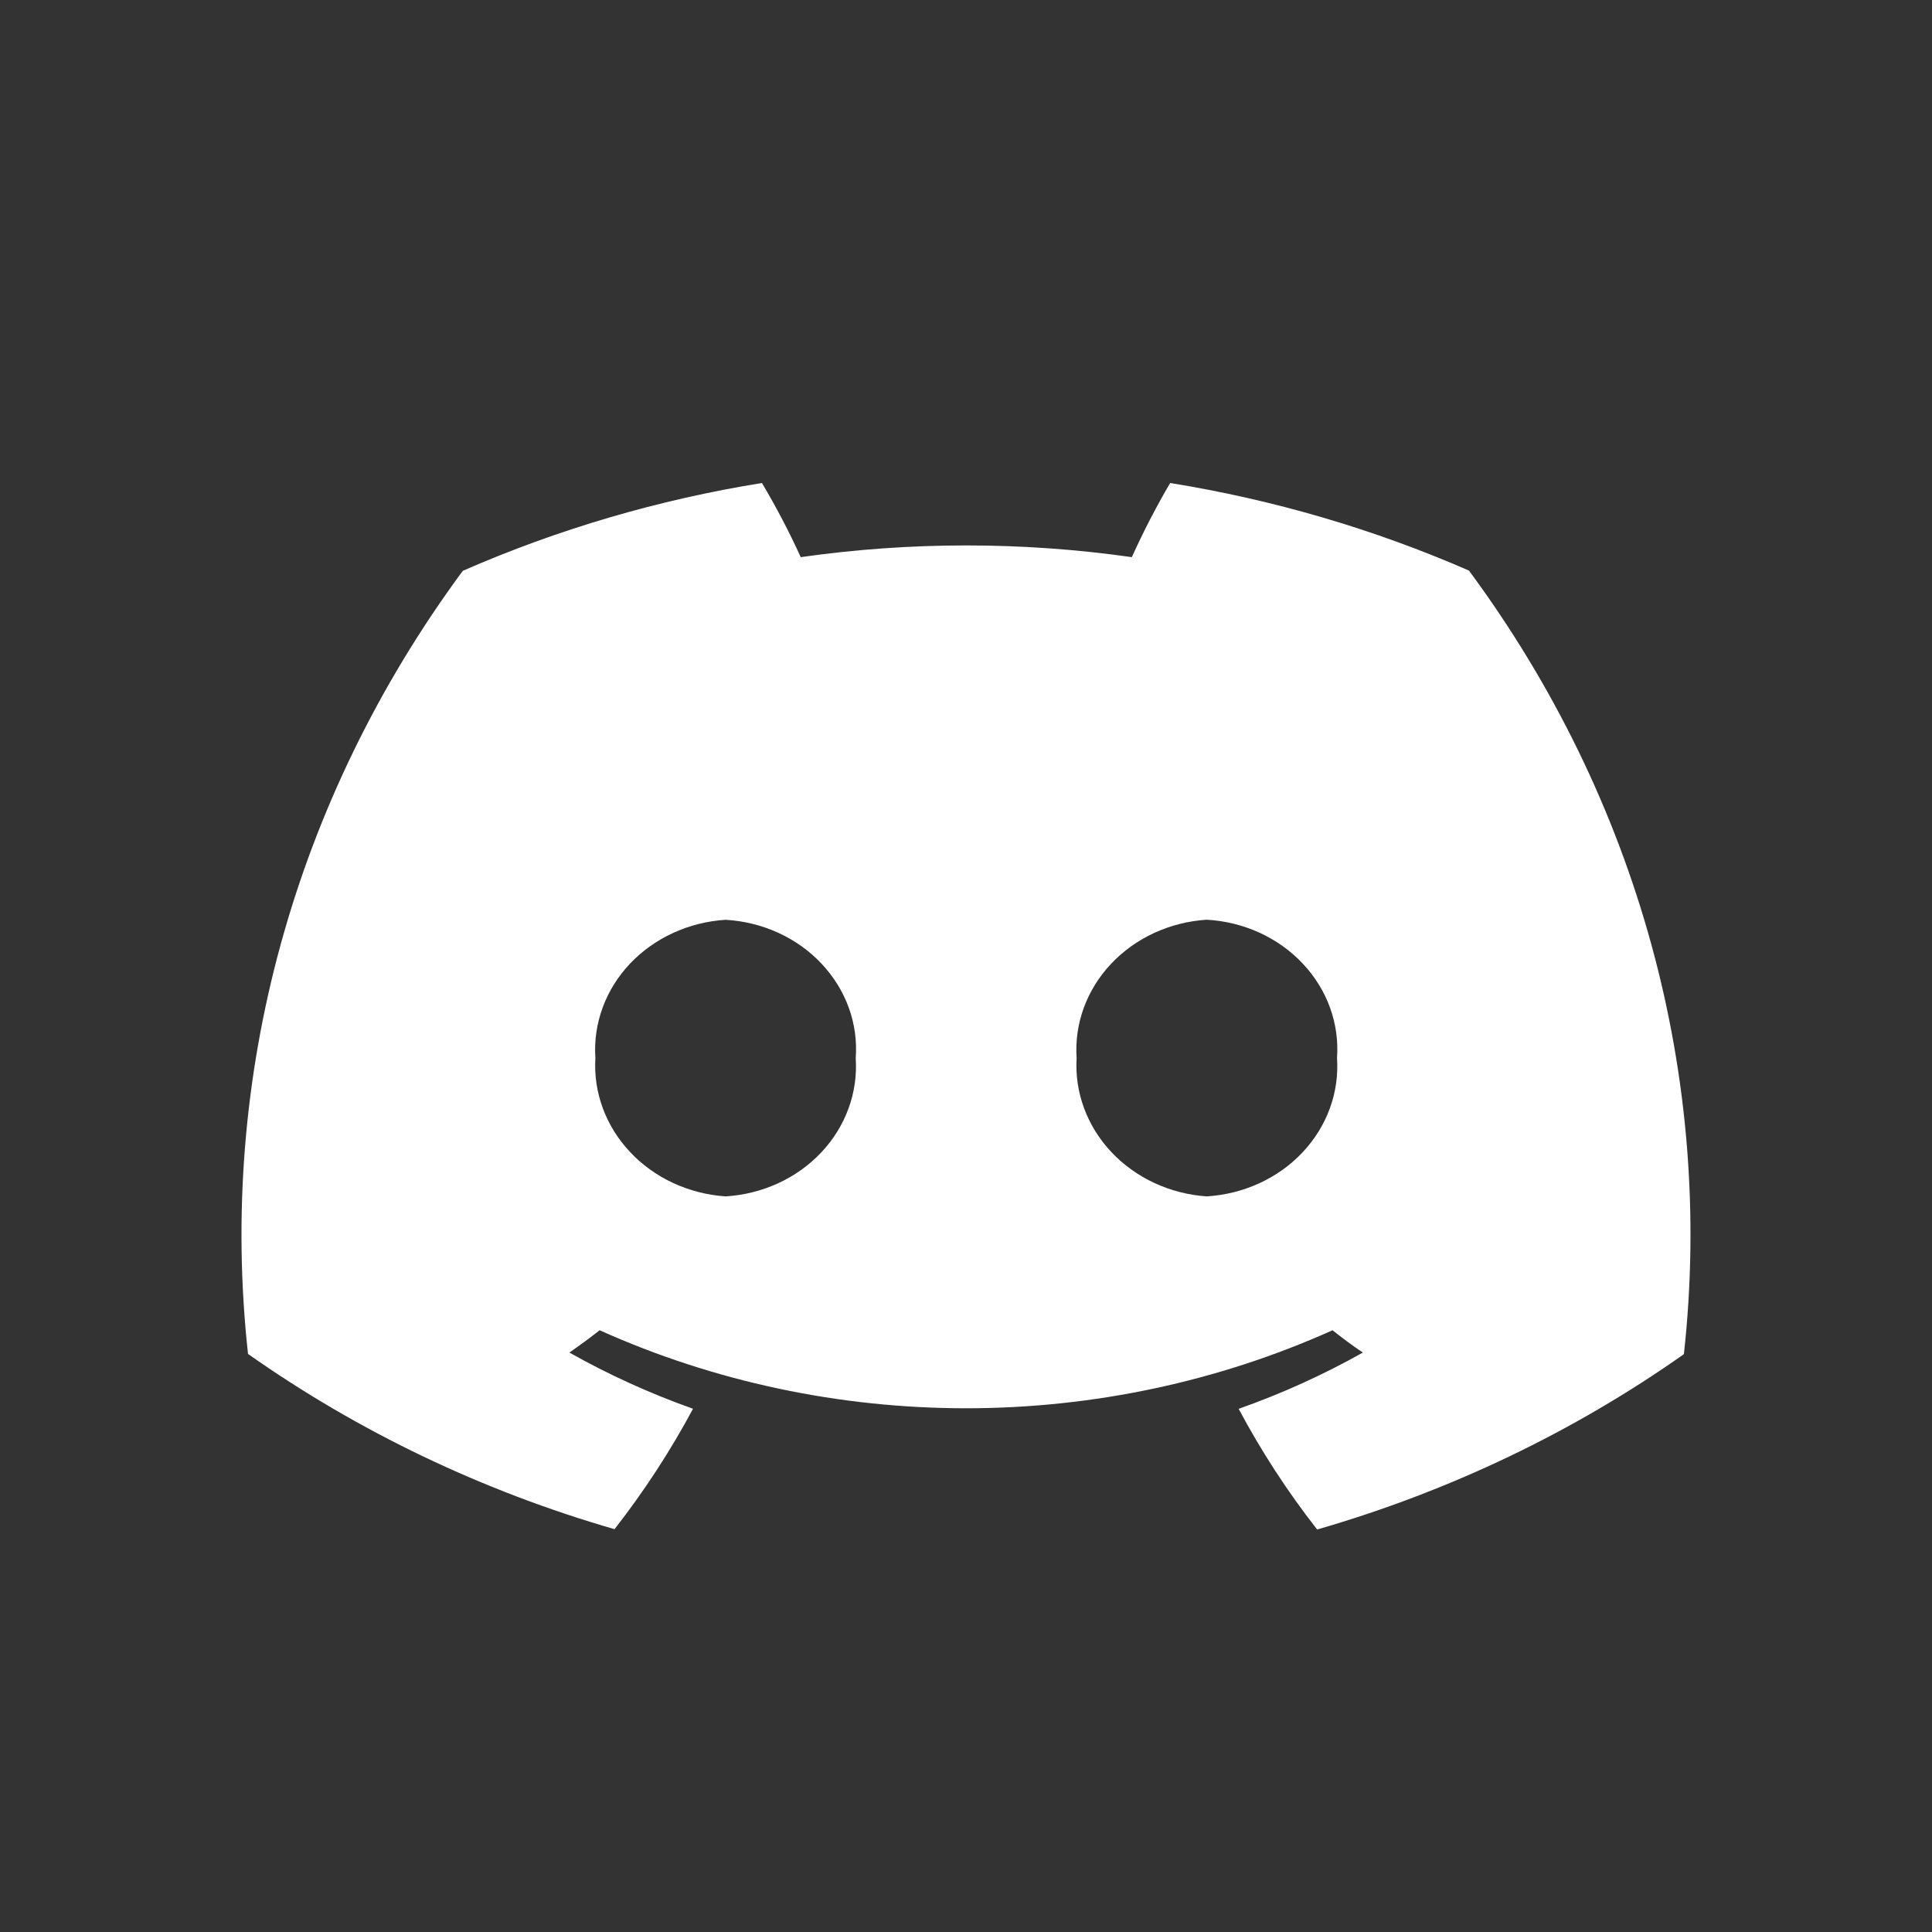 <svg width="24" height="24" viewBox="0 0 24 24" fill="none" xmlns="http://www.w3.org/2000/svg">
<rect x="0" y="0" width="24" height="24" fill="#333333" stroke="none"/>
<path d="M18.248 7.088C17.068 6.573 15.819 6.207 14.536 6C14.361 6.299 14.202 6.607 14.06 6.921C12.697 6.727 11.31 6.727 9.947 6.921C9.804 6.607 9.643 6.299 9.465 6C8.18 6.207 6.93 6.574 5.749 7.091C3.65 9.935 2.704 13.383 3.081 16.819C4.452 17.785 5.993 18.522 7.634 18.996C8.003 18.523 8.329 18.023 8.609 17.5C8.076 17.311 7.561 17.077 7.073 16.802C7.201 16.713 7.328 16.62 7.449 16.525C8.869 17.163 10.425 17.494 12.001 17.494C13.577 17.494 15.133 17.163 16.553 16.525C16.675 16.621 16.802 16.717 16.93 16.802C16.439 17.078 15.923 17.312 15.387 17.501C15.666 18.025 15.992 18.527 16.362 19C18.005 18.526 19.546 17.789 20.918 16.822C21.297 13.384 20.351 9.933 18.248 7.088ZM9.013 14.862C8.556 14.831 8.13 14.633 7.828 14.312C7.525 13.99 7.37 13.571 7.396 13.144C7.367 12.716 7.521 12.295 7.824 11.973C8.127 11.652 8.555 11.455 9.013 11.426C9.24 11.439 9.463 11.494 9.667 11.587C9.872 11.681 10.055 11.811 10.205 11.971C10.356 12.131 10.471 12.317 10.544 12.518C10.617 12.72 10.646 12.933 10.63 13.145C10.659 13.573 10.505 13.994 10.202 14.316C9.899 14.638 9.471 14.834 9.013 14.862ZM14.991 14.862C14.534 14.831 14.109 14.633 13.806 14.312C13.504 13.99 13.348 13.571 13.374 13.144C13.345 12.716 13.499 12.295 13.802 11.973C14.105 11.651 14.533 11.454 14.991 11.425C15.219 11.438 15.441 11.493 15.646 11.586C15.85 11.68 16.033 11.81 16.183 11.97C16.334 12.13 16.449 12.316 16.522 12.517C16.595 12.719 16.624 12.932 16.609 13.144C16.638 13.572 16.484 13.993 16.181 14.315C15.877 14.638 15.45 14.833 14.991 14.862Z" fill="white"/>
</svg>
